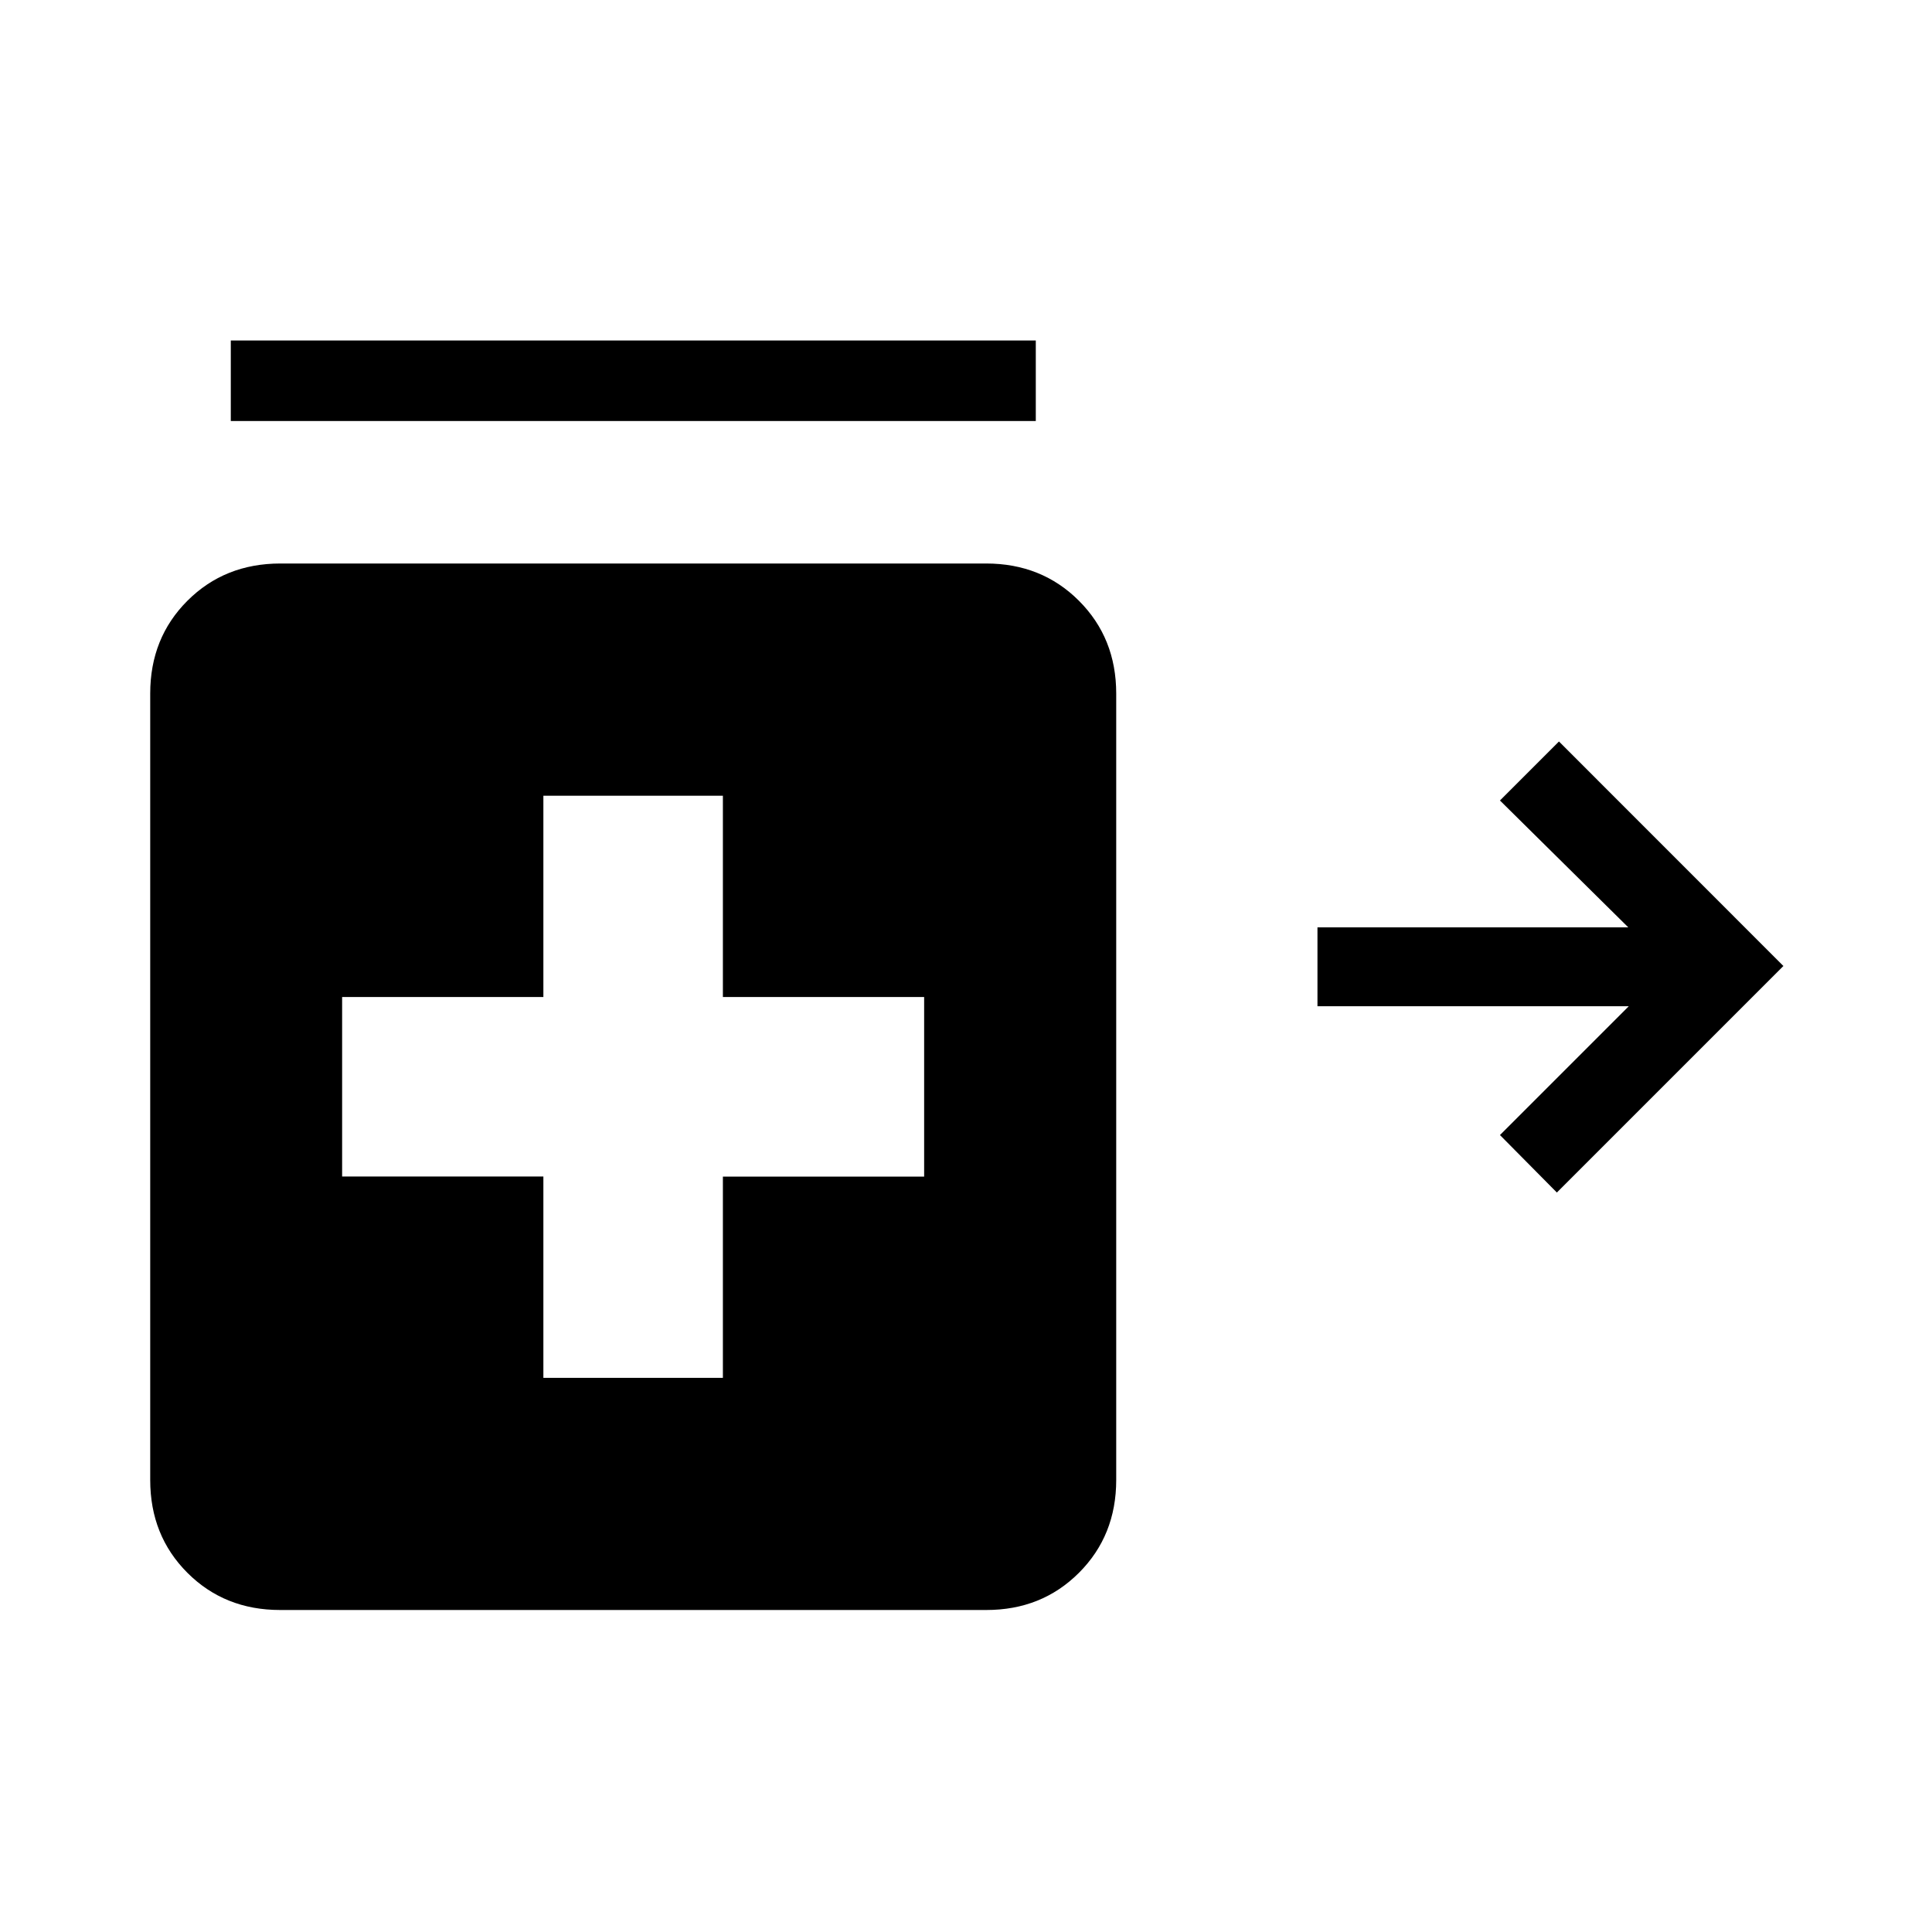 <svg xmlns="http://www.w3.org/2000/svg" xmlns:xlink="http://www.w3.org/1999/xlink" width="24" height="24" viewBox="0 0 24 24"><path fill="currentColor" d="m19.34 14.814l-.707-.714l1.6-1.6h-3.867v-.98h3.861l-1.594-1.576l.733-.733L22.154 12zM2.867 5.23v-1h10v1zM6.75 17.116h2.23v-2.5h2.5v-2.231h-2.5v-2.5H6.75v2.5h-2.5v2.23h2.5zM3.48 20q-.69 0-1.152-.462t-.462-1.153v-9.77q0-.69.462-1.152T3.481 7h8.769q.69 0 1.153.463t.463 1.153v9.769q0 .69-.463 1.153T12.25 20z"/></svg>
